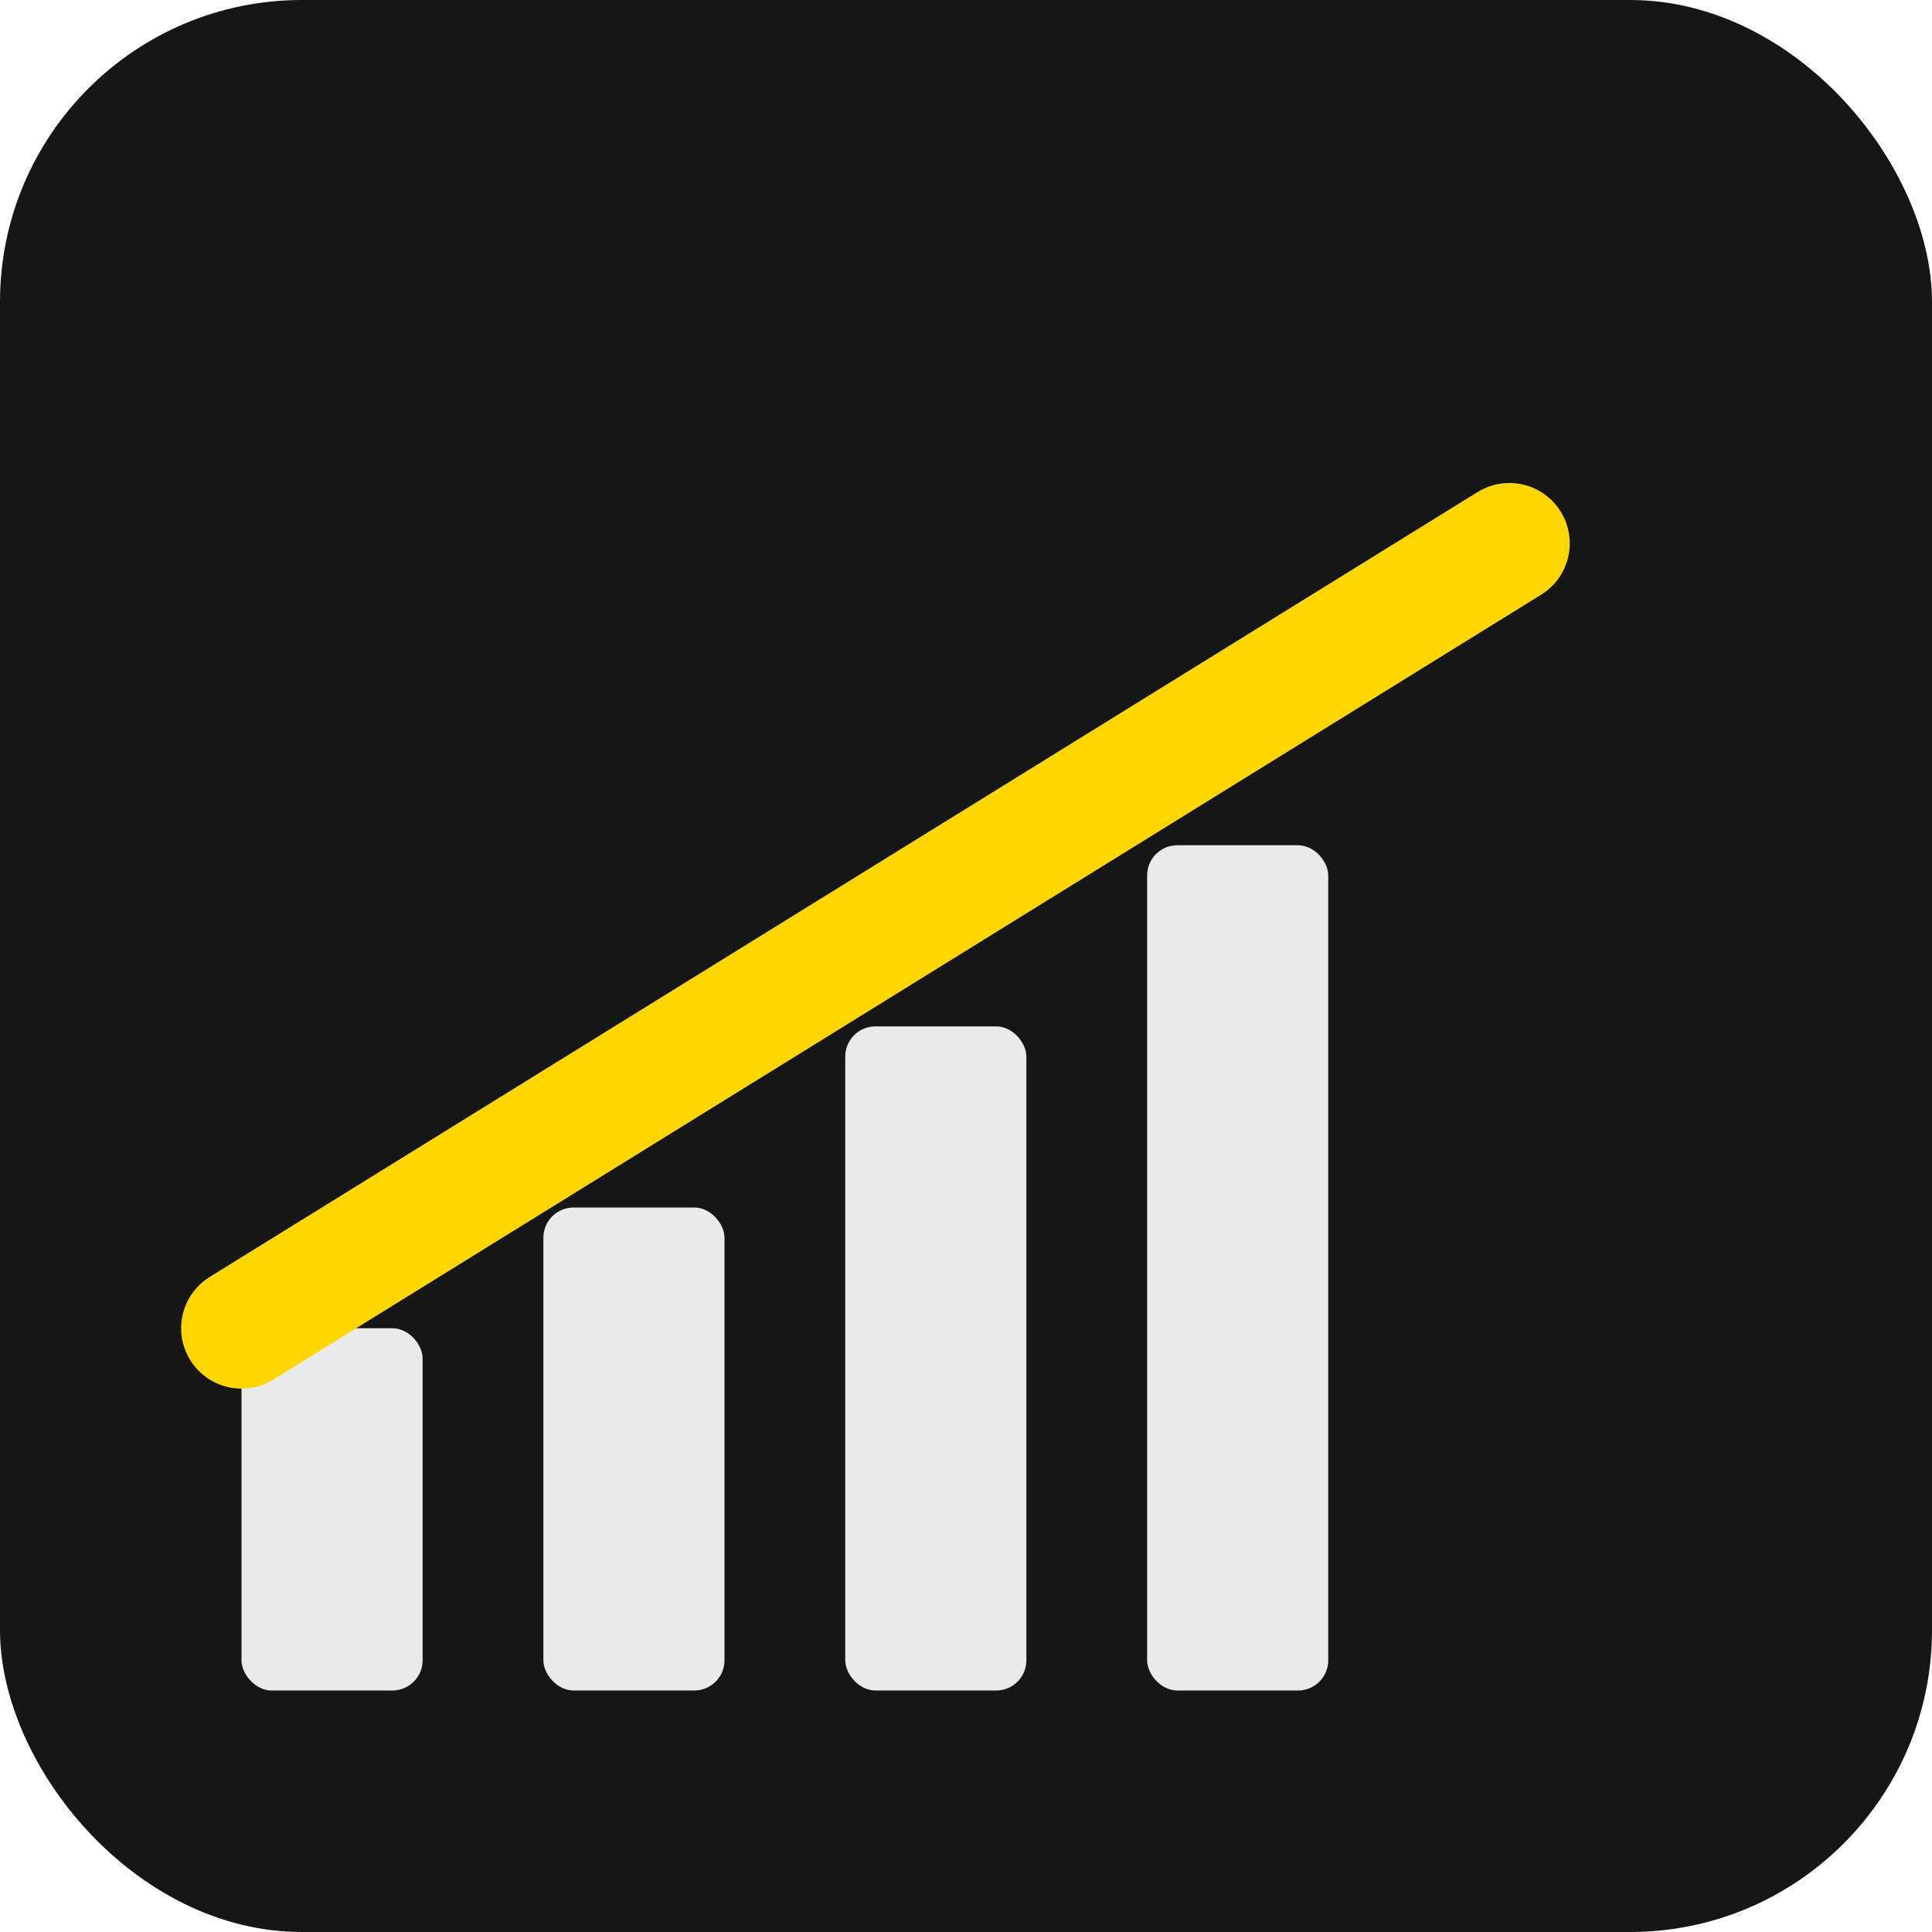 <svg xmlns="http://www.w3.org/2000/svg" width="64" height="64" viewBox="0 0 64 64">
  <rect width="64" height="64" rx="10" fill="#161616"/>
  <rect x="8" y="44" width="6" height="12" rx="1" fill="#EAEAEA"/>
  <rect x="18" y="40" width="6" height="16" rx="1" fill="#EAEAEA"/>
  <rect x="28" y="34" width="6" height="22" rx="1" fill="#EAEAEA"/>
  <rect x="38" y="28" width="6" height="28" rx="1" fill="#EAEAEA"/>
  <path d="M8 44 L50 18" stroke="#FFD600" stroke-width="4" stroke-linecap="round"/>
</svg>